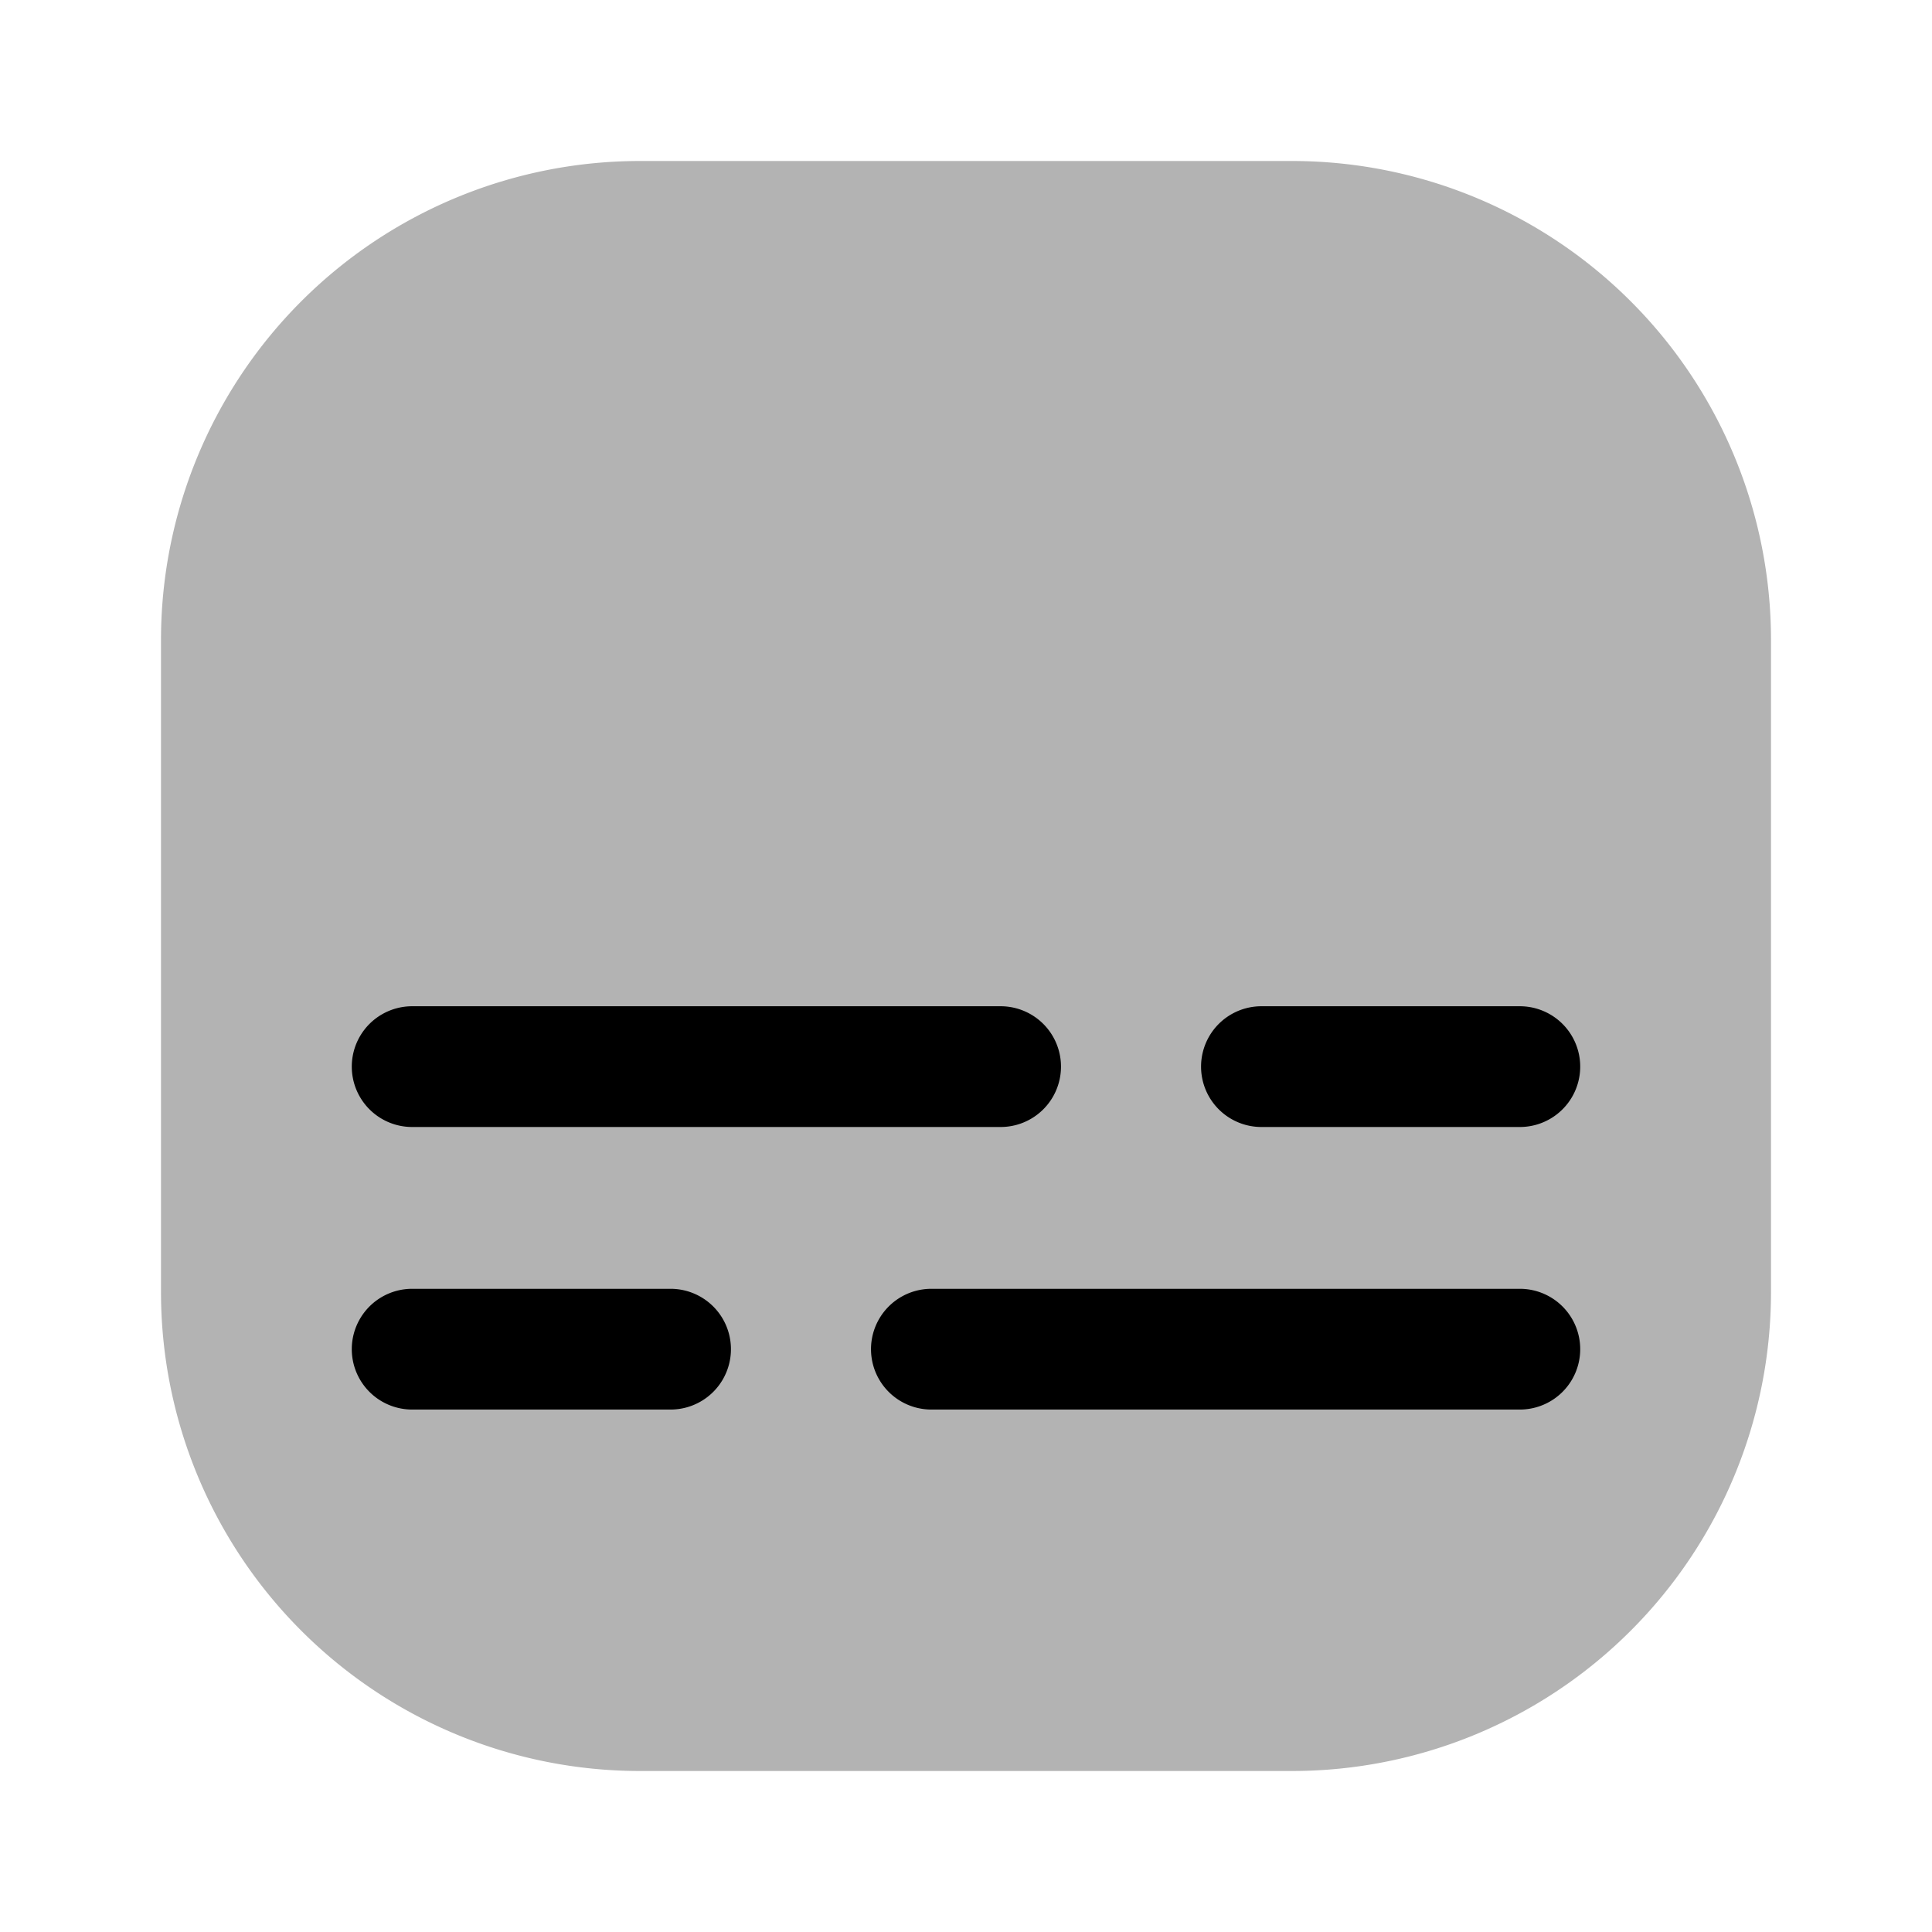 <svg xmlns="http://www.w3.org/2000/svg" width="24" height="24" fill="none" viewBox="0 0 24 24">
  <path fill="#000" d="M16.05 2h-8.1A5.95 5.95 0 0 0 2 7.95v8.1A5.95 5.95 0 0 0 7.95 22h8.1A5.95 5.95 0 0 0 22 16.05v-8.1A5.95 5.95 0 0 0 16.05 2Z" opacity=".3"/>
  <path fill="#000" d="M12.43 14H5.12a.75.75 0 1 1 0-1.5h7.31a.75.75 0 1 1 0 1.5Zm6.45 0h-3.21a.75.75 0 1 1 0-1.5h3.21a.75.75 0 1 1 0 1.5Zm0 3.51h-7.31a.75.75 0 1 1 0-1.5h7.31a.75.75 0 1 1 0 1.5Zm-10.55 0H5.12a.75.75 0 1 1 0-1.5h3.21a.75.75 0 1 1 0 1.5Z"/>
</svg>
